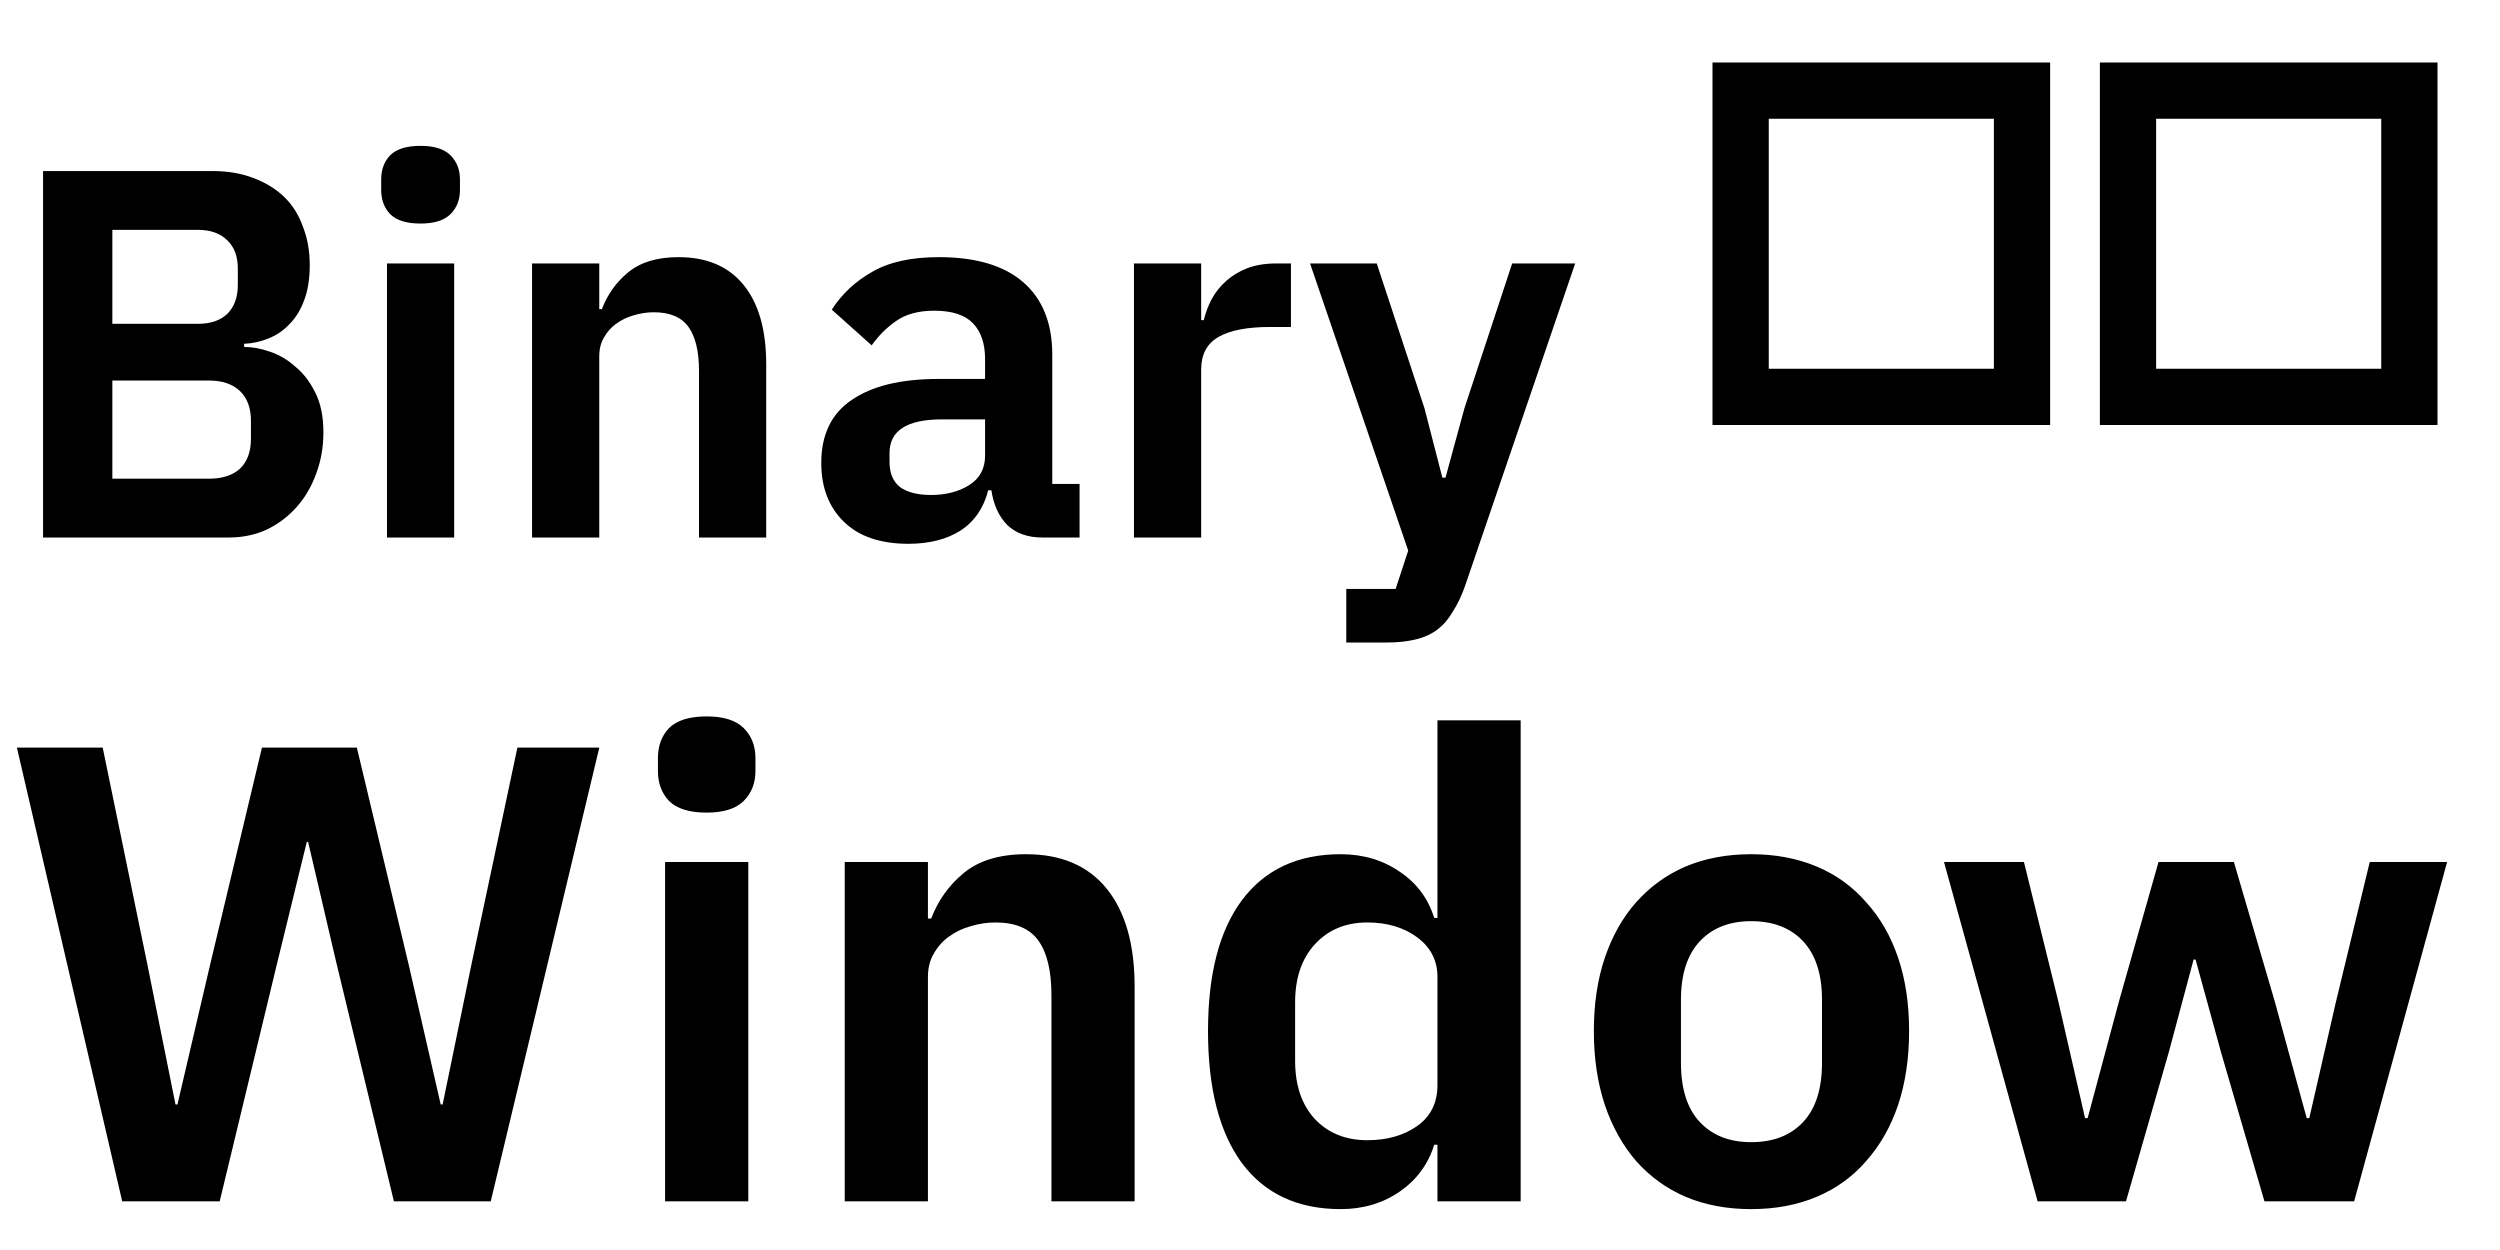 <svg viewBox="0 0 200 100" fill="none" xmlns="http://www.w3.org/2000/svg">
<path d="M3.444 13.684H17.01C18.214 13.684 19.292 13.866 20.244 14.23C21.224 14.594 22.05 15.098 22.722 15.742C23.394 16.386 23.898 17.184 24.234 18.136C24.598 19.06 24.78 20.082 24.78 21.202C24.78 22.322 24.626 23.274 24.318 24.058C24.038 24.814 23.646 25.444 23.142 25.948C22.666 26.452 22.106 26.83 21.462 27.082C20.846 27.334 20.202 27.474 19.53 27.502V27.754C20.174 27.754 20.86 27.88 21.588 28.132C22.344 28.384 23.03 28.79 23.646 29.35C24.29 29.882 24.822 30.582 25.242 31.45C25.662 32.29 25.872 33.34 25.872 34.6C25.872 35.776 25.676 36.882 25.284 37.918C24.92 38.926 24.402 39.808 23.73 40.564C23.058 41.32 22.26 41.922 21.336 42.37C20.412 42.79 19.404 43 18.312 43H3.444V13.684ZM8.988 38.296H16.716C17.78 38.296 18.606 38.03 19.194 37.498C19.782 36.938 20.076 36.14 20.076 35.104V33.676C20.076 32.64 19.782 31.842 19.194 31.282C18.606 30.722 17.78 30.442 16.716 30.442H8.988V38.296ZM8.988 25.906H15.834C16.842 25.906 17.626 25.64 18.186 25.108C18.746 24.548 19.026 23.778 19.026 22.798V21.496C19.026 20.516 18.746 19.76 18.186 19.228C17.626 18.668 16.842 18.388 15.834 18.388H8.988V25.906ZM33.646 17.884C32.526 17.884 31.714 17.632 31.21 17.128C30.734 16.624 30.496 15.98 30.496 15.196V14.356C30.496 13.572 30.734 12.928 31.21 12.424C31.714 11.92 32.526 11.668 33.646 11.668C34.738 11.668 35.536 11.92 36.04 12.424C36.544 12.928 36.796 13.572 36.796 14.356V15.196C36.796 15.98 36.544 16.624 36.04 17.128C35.536 17.632 34.738 17.884 33.646 17.884ZM30.958 21.076H36.334V43H30.958V21.076ZM42.565 43V21.076H47.941V24.73H48.151C48.599 23.554 49.299 22.574 50.251 21.79C51.231 20.978 52.575 20.572 54.283 20.572C56.551 20.572 58.287 21.314 59.491 22.798C60.695 24.282 61.297 26.396 61.297 29.14V43H55.921V29.686C55.921 28.118 55.641 26.942 55.081 26.158C54.521 25.374 53.597 24.982 52.309 24.982C51.749 24.982 51.203 25.066 50.671 25.234C50.167 25.374 49.705 25.598 49.285 25.906C48.893 26.186 48.571 26.55 48.319 26.998C48.067 27.418 47.941 27.922 47.941 28.51V43H42.565ZM83.384 43C82.208 43 81.27 42.664 80.57 41.992C79.898 41.292 79.478 40.368 79.31 39.22H79.058C78.694 40.648 77.952 41.726 76.832 42.454C75.712 43.154 74.326 43.504 72.674 43.504C70.434 43.504 68.712 42.916 67.508 41.74C66.304 40.564 65.702 38.996 65.702 37.036C65.702 34.768 66.514 33.088 68.138 31.996C69.762 30.876 72.072 30.316 75.068 30.316H78.806V28.72C78.806 27.488 78.484 26.536 77.84 25.864C77.196 25.192 76.16 24.856 74.732 24.856C73.472 24.856 72.45 25.136 71.666 25.696C70.91 26.228 70.266 26.872 69.734 27.628L66.542 24.772C67.354 23.512 68.432 22.504 69.776 21.748C71.12 20.964 72.898 20.572 75.11 20.572C78.078 20.572 80.332 21.244 81.872 22.588C83.412 23.932 84.182 25.864 84.182 28.384V38.716H86.366V43H83.384ZM74.48 39.598C75.684 39.598 76.706 39.332 77.546 38.8C78.386 38.268 78.806 37.484 78.806 36.448V33.55H75.362C72.562 33.55 71.162 34.446 71.162 36.238V36.952C71.162 37.848 71.442 38.52 72.002 38.968C72.59 39.388 73.416 39.598 74.48 39.598ZM90.717 43V21.076H96.093V25.612H96.303C96.443 25.024 96.653 24.464 96.933 23.932C97.241 23.372 97.633 22.882 98.109 22.462C98.585 22.042 99.145 21.706 99.789 21.454C100.461 21.202 101.231 21.076 102.099 21.076H103.275V26.158H101.595C99.775 26.158 98.403 26.424 97.479 26.956C96.555 27.488 96.093 28.356 96.093 29.56V43H90.717ZM120.974 21.076H126.014L117.194 46.906C116.914 47.69 116.592 48.362 116.228 48.922C115.892 49.51 115.486 49.986 115.01 50.35C114.534 50.714 113.96 50.98 113.288 51.148C112.616 51.316 111.832 51.4 110.936 51.4H107.702V47.116H111.65L112.658 44.05L104.804 21.076H110.138L113.96 32.668L115.388 38.212H115.64L117.152 32.668L120.974 21.076Z" fill="black"/>
<path d="M9.776 96.105L1.352 59.809H8.216L11.804 77.229L14.04 88.357H14.196L16.796 77.229L20.956 59.809H28.548L32.708 77.229L35.256 88.357H35.412L37.7 77.229L41.392 59.809H47.944L39.26 96.105H31.512L26.884 76.917L24.648 67.349H24.544L22.204 76.917L17.576 96.105H9.776ZM56.535 65.009C55.149 65.009 54.143 64.697 53.519 64.073C52.93 63.449 52.635 62.652 52.635 61.681V60.641C52.635 59.671 52.93 58.873 53.519 58.249C54.143 57.625 55.149 57.313 56.535 57.313C57.887 57.313 58.875 57.625 59.499 58.249C60.123 58.873 60.435 59.671 60.435 60.641V61.681C60.435 62.652 60.123 63.449 59.499 64.073C58.875 64.697 57.887 65.009 56.535 65.009ZM53.207 68.961H59.863V96.105H53.207V68.961ZM67.579 96.105V68.961H74.234V73.485H74.495C75.049 72.029 75.916 70.816 77.094 69.845C78.308 68.84 79.972 68.337 82.087 68.337C84.894 68.337 87.044 69.256 88.534 71.093C90.025 72.931 90.77 75.548 90.77 78.945V96.105H84.115V79.621C84.115 77.68 83.768 76.224 83.075 75.253C82.381 74.283 81.237 73.797 79.642 73.797C78.949 73.797 78.273 73.901 77.615 74.109C76.99 74.283 76.418 74.56 75.898 74.941C75.413 75.288 75.014 75.739 74.703 76.293C74.391 76.813 74.234 77.437 74.234 78.165V96.105H67.579ZM114.997 91.581H114.737C114.251 93.141 113.333 94.389 111.981 95.325C110.629 96.261 109.051 96.729 107.249 96.729C103.817 96.729 101.182 95.499 99.345 93.037C97.542 90.576 96.641 87.057 96.641 82.481C96.641 77.94 97.542 74.456 99.345 72.029C101.182 69.568 103.817 68.337 107.249 68.337C109.051 68.337 110.629 68.805 111.981 69.741C113.333 70.643 114.251 71.873 114.737 73.433H114.997V57.625H121.653V96.105H114.997V91.581ZM109.381 91.217C110.975 91.217 112.31 90.836 113.385 90.073C114.459 89.311 114.997 88.219 114.997 86.797V78.165C114.997 76.848 114.459 75.791 113.385 74.993C112.31 74.196 110.975 73.797 109.381 73.797C107.647 73.797 106.243 74.387 105.169 75.565C104.129 76.709 103.609 78.252 103.609 80.193V84.873C103.609 86.815 104.129 88.357 105.169 89.501C106.243 90.645 107.647 91.217 109.381 91.217ZM140.092 96.729C138.151 96.729 136.4 96.4 134.84 95.741C133.315 95.083 131.998 94.129 130.888 92.881C129.814 91.633 128.982 90.143 128.392 88.409C127.803 86.641 127.508 84.665 127.508 82.481C127.508 80.297 127.803 78.339 128.392 76.605C128.982 74.872 129.814 73.399 130.888 72.185C131.998 70.937 133.315 69.984 134.84 69.325C136.4 68.667 138.151 68.337 140.092 68.337C142.034 68.337 143.784 68.667 145.344 69.325C146.904 69.984 148.222 70.937 149.296 72.185C150.406 73.399 151.255 74.872 151.844 76.605C152.434 78.339 152.728 80.297 152.728 82.481C152.728 84.665 152.434 86.641 151.844 88.409C151.255 90.143 150.406 91.633 149.296 92.881C148.222 94.129 146.904 95.083 145.344 95.741C143.784 96.4 142.034 96.729 140.092 96.729ZM140.092 91.373C141.86 91.373 143.247 90.836 144.252 89.761C145.258 88.687 145.76 87.109 145.76 85.029V79.985C145.76 77.94 145.258 76.38 144.252 75.305C143.247 74.231 141.86 73.693 140.092 73.693C138.359 73.693 136.99 74.231 135.984 75.305C134.979 76.38 134.476 77.94 134.476 79.985V85.029C134.476 87.109 134.979 88.687 135.984 89.761C136.99 90.836 138.359 91.373 140.092 91.373ZM155.52 68.961H161.916L164.672 80.141L166.804 89.449H167.012L169.508 80.141L172.68 68.961H178.712L181.988 80.141L184.536 89.449H184.744L186.876 80.141L189.58 68.961H195.768L188.332 96.105H181.156L177.672 84.145L175.644 76.761H175.488L173.512 84.145L170.08 96.105H163.008L155.52 68.961Z" fill="black"/>
<rect x="139.25" y="7.25" width="22.51" height="24.5" stroke="black" stroke-width="4.5"/>
<rect x="170.24" y="7.25" width="22.51" height="24.5" stroke="black" stroke-width="4.5"/>
</svg>
